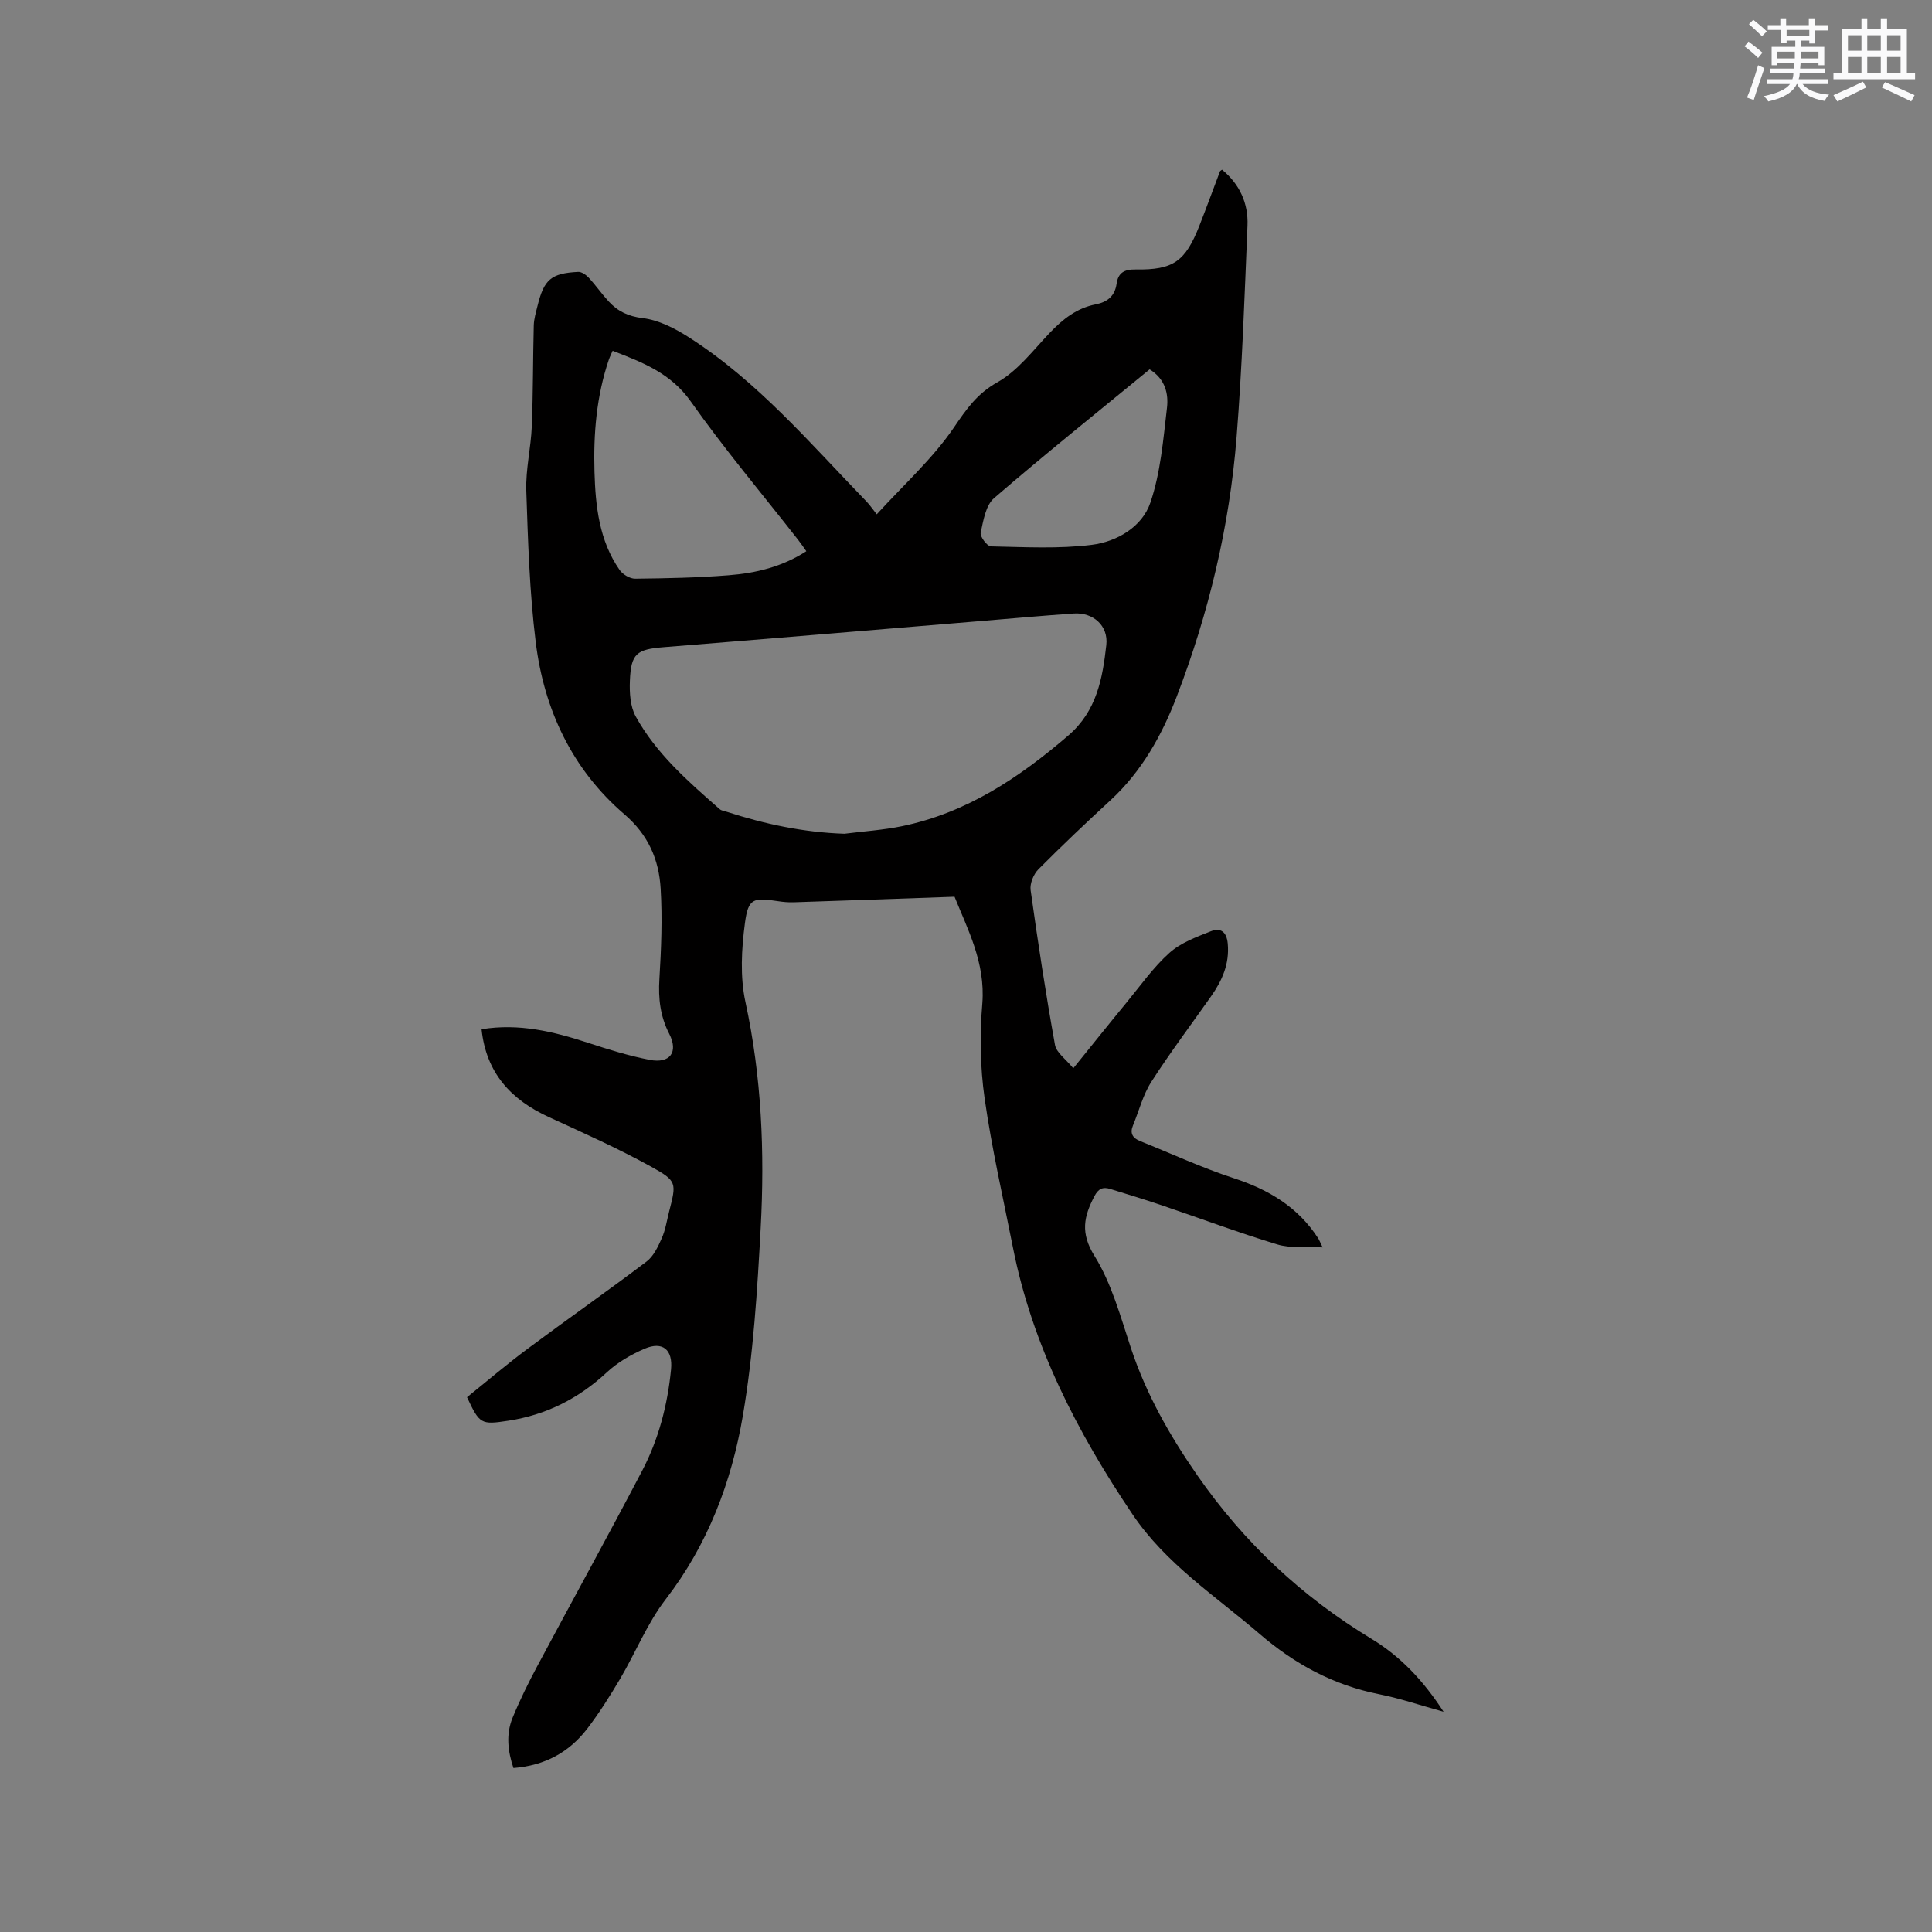 <svg enable-background="new 0 0 400 400" viewBox="0 0 400 400" xmlns="http://www.w3.org/2000/svg"><rect x="0" y="0" width="400" height="400" fill="#808080" stroke="none"/><path d="m197.63 185.66c-11.41.4-22.4.79-33.39 1.15-1.05.03-2.12-.07-3.17-.23-5.13-.78-6.16-.6-6.84 4.53-.71 5.36-1.03 11.1.1 16.32 3.36 15.5 4.01 31.12 3.16 46.81-.7 12.99-1.51 26.06-3.69 38.86-2.34 13.71-7.23 26.65-15.96 37.99-3.83 4.97-6.23 11.03-9.45 16.49-2.1 3.55-4.31 7.07-6.82 10.34-3.71 4.83-8.71 7.62-15.27 8.13-1.16-3.45-1.59-6.96-.18-10.4 1.48-3.61 3.22-7.14 5.06-10.59 7.23-13.54 14.66-26.98 21.78-40.58 3.41-6.52 5.25-13.6 5.97-20.95.4-4.05-1.7-5.92-5.5-4.28-2.77 1.2-5.55 2.8-7.75 4.84-5.86 5.46-12.59 8.86-20.47 10.06-5.62.86-5.91.71-8.52-4.87 4.13-3.32 8.24-6.83 12.56-10.04 8.16-6.08 16.5-11.91 24.61-18.05 1.44-1.09 2.37-3.06 3.14-4.8.77-1.72 1.05-3.65 1.52-5.5 1.53-5.98 1.72-6.35-3.76-9.37-6.83-3.77-13.99-6.97-21.1-10.23-7.87-3.6-13.01-9.14-13.96-18.2 7.76-1.26 14.88.47 21.98 2.79 4.22 1.38 8.48 2.71 12.83 3.55 4.22.82 5.99-1.61 4.05-5.38-1.87-3.64-2.29-7.32-2.04-11.35.38-6.23.63-12.51.26-18.73-.36-6-2.54-11.12-7.53-15.4-10.81-9.29-16.62-21.67-18.34-35.65-1.28-10.38-1.6-20.89-1.95-31.36-.14-4.41.96-8.84 1.14-13.28.28-6.97.23-13.95.41-20.92.04-1.35.45-2.71.78-4.04 1.34-5.47 2.81-6.74 8.41-7.03.72-.04 1.65.63 2.21 1.23 1.44 1.55 2.65 3.31 4.09 4.87 1.89 2.06 4.04 3.11 7.09 3.48 3.28.39 6.62 2.11 9.49 3.94 14.28 9.12 25.15 21.99 36.8 34 .73.76 1.32 1.65 2.14 2.67 5.64-6.18 11.58-11.52 15.95-17.93 2.61-3.83 4.77-7.01 9.04-9.41 4.2-2.36 7.38-6.61 10.82-10.22 2.69-2.83 5.61-5.14 9.51-5.9 2.43-.48 3.98-1.71 4.34-4.28.32-2.27 1.59-2.99 3.95-2.95 7.82.12 10.28-1.67 13.19-9.06 1.47-3.74 2.84-7.51 4.27-11.27.03-.08.16-.13.42-.33 3.65 3 5.46 6.96 5.27 11.58-.61 14.61-1.1 29.24-2.26 43.81-1.46 18.47-5.77 36.41-12.39 53.69-3.05 7.97-7.24 15.51-13.72 21.48-5.07 4.67-10.08 9.41-14.93 14.3-1 1.01-1.79 2.95-1.6 4.31 1.49 10.7 3.12 21.38 5.04 32.02.29 1.62 2.25 2.95 3.79 4.86 3.96-4.9 7.45-9.27 11-13.58 2.89-3.51 5.55-7.31 8.91-10.32 2.33-2.09 5.57-3.28 8.57-4.47 1.94-.77 3.26.01 3.5 2.54.39 4.22-1.16 7.66-3.46 10.94-4.14 5.88-8.48 11.64-12.36 17.69-1.74 2.71-2.55 6.01-3.8 9.03-.68 1.62-.07 2.61 1.46 3.23 6.47 2.59 12.82 5.54 19.43 7.7 7.22 2.36 13.28 5.97 17.45 12.43.22.34.36.72.93 1.89-3.5-.19-6.65.22-9.41-.62-8.09-2.45-16.01-5.43-24.02-8.14-3.51-1.19-7.05-2.26-10.59-3.35-1.5-.46-2.42-.05-3.24 1.52-2.18 4.19-2.95 7.58.02 12.35 3.56 5.72 5.39 12.59 7.55 19.1 3.17 9.55 8 18.06 13.74 26.33 9.68 13.93 21.63 25.12 36.09 33.87 5.94 3.6 10.69 8.59 14.9 15.08-4.85-1.34-9.02-2.77-13.3-3.62-9.48-1.88-17.5-6.22-24.83-12.53-9.14-7.86-19.36-14.46-26.28-24.73-11.45-17.01-20.75-34.95-24.76-55.27-2.03-10.28-4.39-20.51-5.86-30.87-.92-6.45-1.02-13.15-.47-19.65.66-8.46-3.08-15.38-5.75-22.07zm-22.8-13.04c3.98-.51 8.01-.76 11.93-1.57 13.36-2.76 24.26-10.03 34.44-18.79 5.88-5.07 7.07-11.81 7.85-18.72.45-4.02-2.75-6.8-6.76-6.52-6.34.44-12.67 1.01-19 1.54-21.95 1.82-43.89 3.67-65.85 5.43-5.63.45-6.81 1.29-7.03 6.98-.1 2.46.07 5.31 1.21 7.37 4.26 7.71 10.85 13.46 17.39 19.19.37.32.97.39 1.48.55 7.9 2.56 15.95 4.26 24.34 4.54zm-7.89-58.5c-.63-.88-1.14-1.65-1.71-2.37-7.45-9.52-15.26-18.78-22.22-28.64-4.15-5.87-9.96-8.08-16.17-10.48-.3.7-.59 1.26-.79 1.84-2.56 7.54-3.2 15.36-2.97 23.21.21 7.11.96 14.22 5.2 20.32.65.93 2.13 1.82 3.22 1.81 6.46-.07 12.92-.2 19.36-.71 5.61-.44 11.06-1.73 16.08-4.98zm71.08-37.65c-10.88 8.93-21.72 17.61-32.22 26.67-1.73 1.5-2.22 4.66-2.76 7.16-.17.79 1.34 2.8 2.11 2.82 6.97.14 14.02.54 20.89-.32 5.19-.65 10.42-3.7 12.13-8.73 2.12-6.22 2.66-13.02 3.44-19.63.34-2.9-.34-5.96-3.59-7.97z" fill="#010000"/><g fill="#fafafb"><path d="m361.2 9.6.8-1c.9.7 1.9 1.4 2.9 2.3l-.9 1.1c-1-1-2-1.8-2.8-2.4zm.5 10.6c.9-2.1 1.6-4.3 2.3-6.7.4.2.8.4 1.3.6-.7 2.1-1.5 4.3-2.2 6.6zm.4-15.2.9-.9c1 .8 2 1.6 2.8 2.4l-1 1c-.9-.9-1.8-1.7-2.7-2.5zm12.5-1.2h1.2v1.4h2.7v1.1h-2.7v2.7h-1.2v-.6h-1.8v1.3h4.9v3.8h-1.2v-.5h-3.7c0 .4-.1.9-.1 1.2h5.1v1h-5.2c0 .5-.1.9-.2 1.2h6v1h-5.2c1.1 1.3 2.9 2 5.5 2.2-.4.4-.7.8-.9 1.3-2.9-.5-4.8-1.6-5.7-3.5h-.1c-.8 1.7-2.7 2.9-5.9 3.6-.2-.4-.6-.8-.9-1.1 2.8-.6 4.6-1.4 5.4-2.5h-4.8v-1h5.3c.1-.3.2-.7.2-1.2h-4.9v-1h5c0-.4 0-.8.1-1.2h-3.5v.5h-1.2v-3.8h4.9v-1.3h-1.8v.5h-1.2v-2.7h-2.7v-1h2.6v-1.4h1.2v1.4h4.7v-1.4zm-6.6 8.3h3.6c0-.4 0-.9 0-1.4h-3.6zm1.9-4.6h4.7v-1.3h-4.7zm6.6 3.2h-3.7v1.4h3.7z"/><path d="m385.3 3.8h1.3v2.2h2.8v-2.2h1.3v2.2h4.1v9.1h1.7v1.3h-16.9v-1.3h1.7v-9.1h4.1v-2.2zm.4 13.1.7 1.2c-1.8.9-3.8 1.9-6 2.9-.2-.4-.5-.8-.8-1.3 2.3-1 4.3-1.9 6.1-2.8zm-3.1-6.4h2.8v-3.2h-2.8zm0 4.6h2.8v-3.3h-2.8zm4-4.6h2.8v-3.2h-2.8zm0 4.6h2.8v-3.3h-2.8zm3.7 1.9c2.1.9 4.1 1.8 6.1 2.7l-.7 1.3c-2.2-1.1-4.2-2-6.1-2.9zm3.2-9.7h-2.8v3.2h2.8zm-2.8 7.8h2.8v-3.3h-2.8z"/></g></svg>